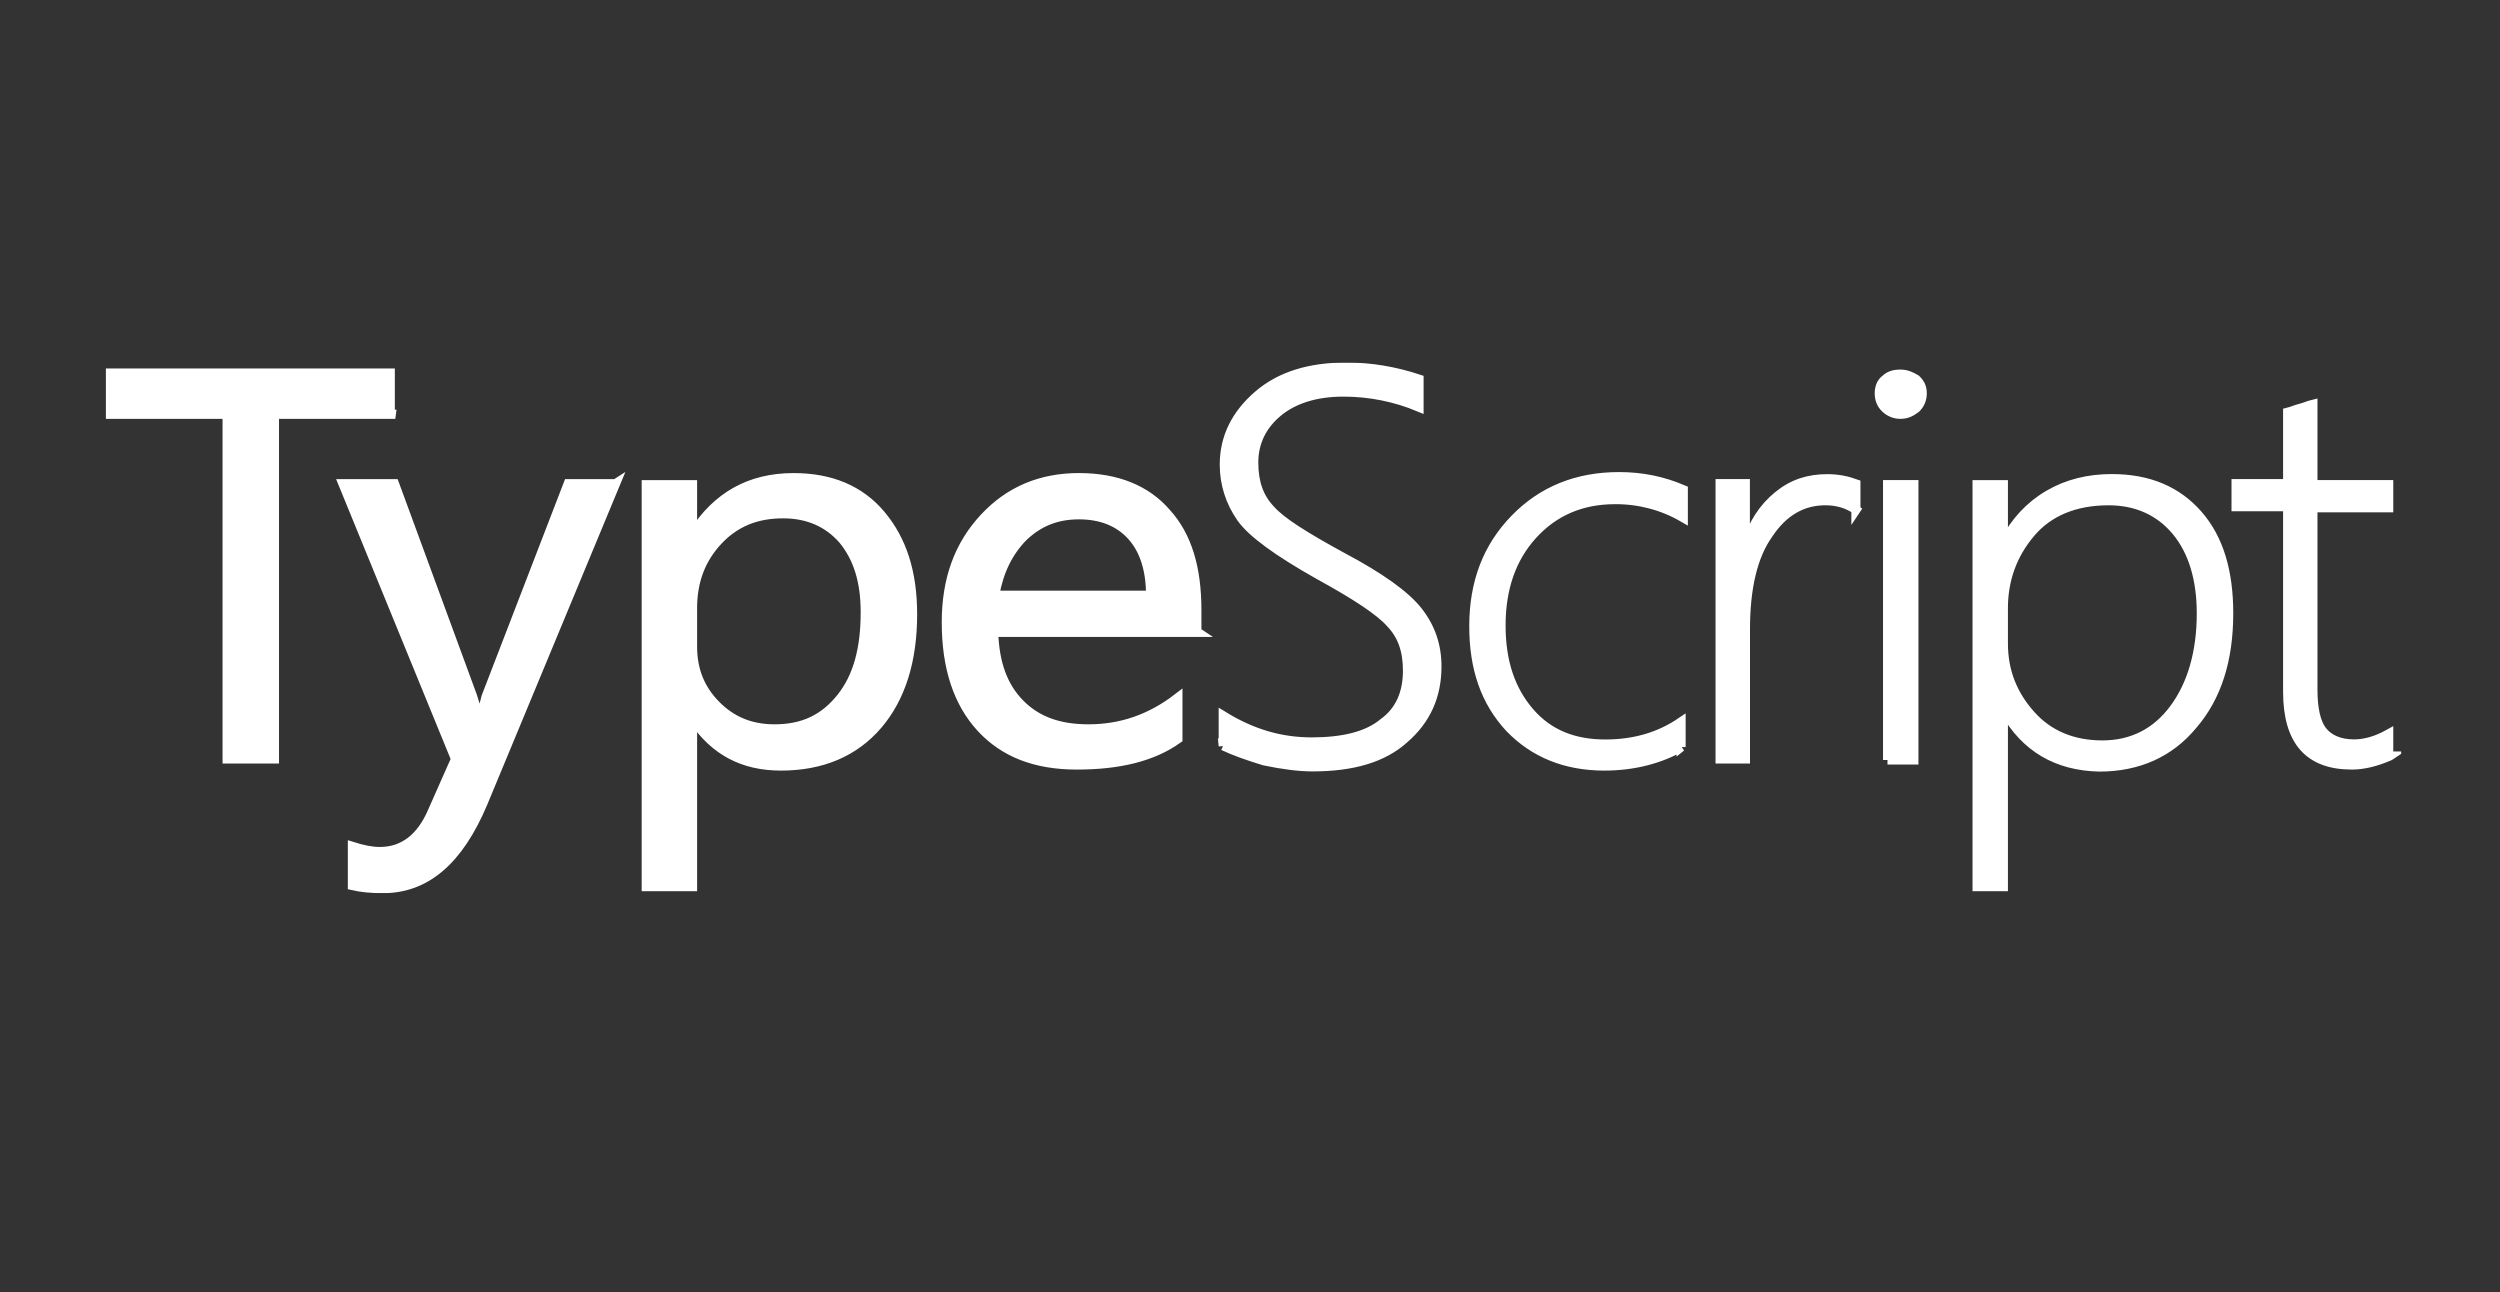 <svg width="2200" height="1137" viewBox="0 0 2200 1137" fill="none" xmlns="http://www.w3.org/2000/svg">
<rect x="0" y="0" width="2200" height="1137" fill="#333333" stroke="none"/>
<mask id="path-1-outside-1_1317_161" maskUnits="userSpaceOnUse" x="93" y="319" width="2020" height="467" fill="black">
<rect fill="white" x="93" y="319" width="2020" height="467"/>
<path d="M344.37 364.578H241.528V667.925H199.842V364.578H97V328.243H343.453V364.503H344.378L344.37 364.578ZM541.733 425.594L424.983 706.832C403.67 757.243 374.952 782 336.965 782C326.779 782 317.509 781.117 310.089 779.345V744.842C318.426 747.498 326.763 749.33 334.176 749.33C354.548 749.33 370.314 737.834 380.5 713.953L400.872 667.955L301.736 425.624H347.136L415.697 612.234C416.622 614.889 418.479 621.074 421.182 630.805H423.032C423.956 627.267 425.813 621.082 427.733 613.116L500.001 425.624H541.686L541.733 425.594ZM610.295 633.43H609.448V780.25H568.68V426.492H609.448V468.944H610.373C630.745 437.105 659.479 420.306 698.39 420.306C730.83 420.306 756.766 430.927 775.289 453.028C793.812 475.13 803.082 503.439 803.082 540.582C803.082 581.269 792.895 613.984 772.507 637.865C752.119 661.747 723.401 674.125 687.256 674.125C653.9 674.125 628.881 660.857 610.357 633.438L610.295 633.43ZM609.448 535.271V568.876C609.448 589.22 615.936 606.018 629.821 620.169C643.706 634.32 660.395 641.396 681.708 641.396C706.727 641.396 725.259 632.555 740.083 613.977C754.909 595.398 761.396 570.641 761.396 538.809C761.396 511.39 754.908 491.053 741.941 475.13C728.973 460.171 711.366 452.139 689.129 452.139C665.042 452.139 646.503 460.096 631.694 476.02C616.884 491.944 609.448 511.382 609.448 535.271ZM1054.18 556.498H874.433C875.357 583.917 882.77 604.253 897.595 619.287C912.42 634.32 931.875 641.396 957.819 641.396C986.544 641.396 1012.48 632.555 1036.57 613.977V650.236C1014.33 666.152 984.68 673.228 947.617 673.228C911.479 673.228 883.679 662.607 863.306 640.506C842.934 618.404 832.732 587.44 832.732 547.642C832.732 509.61 843.858 479.543 866.088 455.669C888.317 431.795 916.118 420.291 949.474 420.291C982.83 420.291 1008.77 430.912 1026.37 451.256C1044.9 471.6 1053.25 499.894 1053.25 537.044V556.49H1054.17L1054.18 556.498ZM1012.5 523.775C1012.5 501.667 1007.01 483.985 995.822 471.6C984.633 459.214 968.946 453.028 949.498 453.028C930.05 453.028 914.292 459.221 900.392 472.475C887.424 485.743 879.079 502.542 875.373 523.768L1012.5 523.775ZM1076.43 656.437V629.907C1102.29 645.823 1127.39 652.899 1154.27 652.899C1182.06 652.899 1203.37 647.663 1217.26 636.093C1232.09 625.472 1238.58 609.564 1238.58 590.095C1238.58 572.406 1233.88 559.13 1223.75 548.525C1214.49 537.904 1193.18 523.843 1160.75 506.072C1124.62 485.728 1101.45 468.929 1092.19 455.661C1082.47 441.795 1077.31 425.473 1077.37 408.788C1077.37 384.907 1087.55 364.57 1107.02 347.757C1126.48 330.943 1152.38 323 1184.82 323C1206.14 323 1227.45 326.538 1248.76 333.621V358.303C1227.73 349.512 1205.01 344.994 1182.05 345.034C1157.96 345.034 1138.5 351.227 1124.62 362.723C1110.73 374.219 1103.3 389.252 1103.3 406.941C1103.3 424.629 1108 437.905 1118.13 448.511C1127.39 459.132 1148.7 472.393 1181.13 490.081C1214.48 507.77 1236.72 523.686 1247.84 537.837C1258.96 551.988 1264.51 567.904 1264.51 586.475C1264.51 612.129 1255.25 633.348 1235.79 650.154C1217.26 666.96 1190.39 674.836 1155.18 674.836C1143.14 674.836 1129.32 673.071 1112.56 669.6C1097.73 665.113 1085.68 660.76 1076.42 656.332L1076.43 656.437ZM1479.47 657.319C1460.94 667.94 1437.78 674.125 1411.83 674.125C1377.55 674.125 1349.76 662.63 1328.44 640.521C1307.13 617.529 1296.94 588.345 1296.94 551.195C1296.94 512.28 1308.99 481.338 1333.08 456.566C1357.18 431.795 1387.74 419.424 1424.81 419.424C1444.26 419.424 1462.79 422.962 1481.32 430.92V455.601C1463.21 445.016 1442.34 439.501 1421.1 439.685C1391.45 439.685 1367.36 450.306 1348.83 470.65C1330.3 490.994 1320.92 517.575 1320.92 550.38C1320.92 582.219 1329.26 606.983 1345.94 626.445C1362.62 645.906 1384.85 654.746 1412.65 654.746C1437.67 654.746 1459.9 648.553 1479.36 635.3V657.409L1479.47 657.319ZM1633.28 448.601C1625.87 443.365 1616.61 440.643 1606.4 440.643C1586.03 440.643 1569.34 450.366 1556.37 469.827C1542.47 489.273 1536 517.583 1536 553.843V667.932H1513.68V425.602H1535.91V479.55H1536.84C1542.32 460.979 1551.66 446.828 1564.63 436.215C1577.6 425.602 1591.51 421.256 1608.17 421.256C1617.44 421.256 1625.78 423.021 1633.19 425.744V448.735L1633.28 448.601ZM1672.19 364.585C1667.49 364.585 1662.93 362.82 1659.22 359.35C1655.52 355.879 1653.74 351.392 1653.74 346.081C1653.74 340.771 1655.59 336.358 1659.22 333.703C1662.93 330.165 1667.56 329.215 1672.19 329.215C1677.68 329.215 1681.45 330.98 1686.09 333.703C1689.8 337.241 1691.58 340.778 1691.58 346.081C1691.58 351.384 1689.73 355.805 1686.09 359.35C1681.39 362.887 1677.75 364.585 1672.19 364.585ZM1661.06 668.815V426.484H1684.23V668.815H1660.99H1661.06ZM1763.91 625.48H1762.98V780.25H1739.82V426.492H1762.98V476.902H1763.91C1773.17 459.214 1786.14 445.063 1802.82 435.332C1819.49 425.602 1838.02 421.181 1858.41 421.181C1890.85 421.181 1915.85 431.802 1934.39 453.021C1952.92 474.24 1961.26 503.432 1961.26 539.692C1961.26 580.379 1951.08 613.094 1929.76 637.858C1909.39 662.54 1881.57 675 1847.3 675C1810.24 674.118 1782.45 658.194 1763.91 625.472L1763.91 625.48ZM1762.98 535.279V566.243C1762.98 590.925 1771.32 611.344 1787.07 629.032C1802.82 646.721 1824.13 655.562 1850.07 655.562C1876 655.562 1897.32 644.941 1913.07 623.722C1928.81 602.503 1937.15 574.194 1937.15 539.706C1937.15 509.64 1929.74 484.883 1914.91 467.187C1900.09 449.491 1879.71 440.658 1855.61 440.658C1825.96 440.658 1802.8 450.381 1787.05 468.96C1771.3 487.538 1762.97 509.647 1762.97 535.286L1762.98 535.279ZM2102.99 665.27C2090.95 670.505 2079.83 673.228 2069.64 673.228C2031.65 673.228 2013.12 652.001 2013.12 608.666V445.938H1967.72V425.594H2013.12V362.805C2016.82 361.923 2020.53 360.15 2024.24 359.267C2027.96 358.385 2031.66 356.612 2035.37 355.73V426.484H2102.08V446.828H2035.37V606.901C2035.37 623.707 2038.15 636.085 2043.71 643.161C2049.26 650.236 2058.53 654.657 2071.5 654.657C2080.76 654.657 2090.96 652.001 2102.08 645.816V665.262H2103L2102.99 665.27Z"/>
</mask>
<path d="M344.37 364.578H241.528V667.925H199.842V364.578H97V328.243H343.453V364.503H344.378L344.37 364.578ZM541.733 425.594L424.983 706.832C403.67 757.243 374.952 782 336.965 782C326.779 782 317.509 781.117 310.089 779.345V744.842C318.426 747.498 326.763 749.33 334.176 749.33C354.548 749.33 370.314 737.834 380.5 713.953L400.872 667.955L301.736 425.624H347.136L415.697 612.234C416.622 614.889 418.479 621.074 421.182 630.805H423.032C423.956 627.267 425.813 621.082 427.733 613.116L500.001 425.624H541.686L541.733 425.594ZM610.295 633.43H609.448V780.25H568.68V426.492H609.448V468.944H610.373C630.745 437.105 659.479 420.306 698.39 420.306C730.83 420.306 756.766 430.927 775.289 453.028C793.812 475.13 803.082 503.439 803.082 540.582C803.082 581.269 792.895 613.984 772.507 637.865C752.119 661.747 723.401 674.125 687.256 674.125C653.9 674.125 628.881 660.857 610.357 633.438L610.295 633.43ZM609.448 535.271V568.876C609.448 589.22 615.936 606.018 629.821 620.169C643.706 634.32 660.395 641.396 681.708 641.396C706.727 641.396 725.259 632.555 740.083 613.977C754.909 595.398 761.396 570.641 761.396 538.809C761.396 511.39 754.908 491.053 741.941 475.13C728.973 460.171 711.366 452.139 689.129 452.139C665.042 452.139 646.503 460.096 631.694 476.02C616.884 491.944 609.448 511.382 609.448 535.271ZM1054.18 556.498H874.433C875.357 583.917 882.77 604.253 897.595 619.287C912.42 634.32 931.875 641.396 957.819 641.396C986.544 641.396 1012.48 632.555 1036.57 613.977V650.236C1014.33 666.152 984.68 673.228 947.617 673.228C911.479 673.228 883.679 662.607 863.306 640.506C842.934 618.404 832.732 587.44 832.732 547.642C832.732 509.61 843.858 479.543 866.088 455.669C888.317 431.795 916.118 420.291 949.474 420.291C982.83 420.291 1008.77 430.912 1026.37 451.256C1044.9 471.6 1053.25 499.894 1053.25 537.044V556.49H1054.17L1054.18 556.498ZM1012.5 523.775C1012.5 501.667 1007.01 483.985 995.822 471.6C984.633 459.214 968.946 453.028 949.498 453.028C930.05 453.028 914.292 459.221 900.392 472.475C887.424 485.743 879.079 502.542 875.373 523.768L1012.5 523.775ZM1076.43 656.437V629.907C1102.29 645.823 1127.39 652.899 1154.27 652.899C1182.06 652.899 1203.37 647.663 1217.26 636.093C1232.09 625.472 1238.58 609.564 1238.58 590.095C1238.58 572.406 1233.88 559.13 1223.75 548.525C1214.49 537.904 1193.18 523.843 1160.75 506.072C1124.62 485.728 1101.45 468.929 1092.19 455.661C1082.47 441.795 1077.31 425.473 1077.37 408.788C1077.37 384.907 1087.55 364.57 1107.02 347.757C1126.48 330.943 1152.38 323 1184.82 323C1206.14 323 1227.45 326.538 1248.76 333.621V358.303C1227.73 349.512 1205.01 344.994 1182.05 345.034C1157.96 345.034 1138.5 351.227 1124.62 362.723C1110.73 374.219 1103.3 389.252 1103.3 406.941C1103.3 424.629 1108 437.905 1118.13 448.511C1127.39 459.132 1148.7 472.393 1181.13 490.081C1214.48 507.77 1236.72 523.686 1247.84 537.837C1258.96 551.988 1264.51 567.904 1264.51 586.475C1264.51 612.129 1255.25 633.348 1235.79 650.154C1217.26 666.96 1190.39 674.836 1155.18 674.836C1143.14 674.836 1129.32 673.071 1112.56 669.6C1097.73 665.113 1085.68 660.76 1076.42 656.332L1076.43 656.437ZM1479.47 657.319C1460.94 667.94 1437.78 674.125 1411.83 674.125C1377.55 674.125 1349.76 662.63 1328.44 640.521C1307.13 617.529 1296.94 588.345 1296.94 551.195C1296.94 512.28 1308.99 481.338 1333.08 456.566C1357.18 431.795 1387.74 419.424 1424.81 419.424C1444.26 419.424 1462.79 422.962 1481.32 430.92V455.601C1463.21 445.016 1442.34 439.501 1421.1 439.685C1391.45 439.685 1367.36 450.306 1348.83 470.65C1330.3 490.994 1320.92 517.575 1320.92 550.38C1320.92 582.219 1329.26 606.983 1345.94 626.445C1362.62 645.906 1384.85 654.746 1412.65 654.746C1437.67 654.746 1459.9 648.553 1479.36 635.3V657.409L1479.47 657.319ZM1633.28 448.601C1625.87 443.365 1616.61 440.643 1606.4 440.643C1586.03 440.643 1569.34 450.366 1556.37 469.827C1542.47 489.273 1536 517.583 1536 553.843V667.932H1513.68V425.602H1535.91V479.55H1536.84C1542.32 460.979 1551.66 446.828 1564.63 436.215C1577.6 425.602 1591.51 421.256 1608.17 421.256C1617.44 421.256 1625.78 423.021 1633.19 425.744V448.735L1633.28 448.601ZM1672.19 364.585C1667.49 364.585 1662.93 362.82 1659.22 359.35C1655.52 355.879 1653.74 351.392 1653.74 346.081C1653.74 340.771 1655.59 336.358 1659.22 333.703C1662.93 330.165 1667.56 329.215 1672.19 329.215C1677.68 329.215 1681.45 330.98 1686.09 333.703C1689.8 337.241 1691.58 340.778 1691.58 346.081C1691.58 351.384 1689.73 355.805 1686.09 359.35C1681.39 362.887 1677.75 364.585 1672.19 364.585ZM1661.06 668.815V426.484H1684.23V668.815H1660.99H1661.06ZM1763.91 625.48H1762.98V780.25H1739.82V426.492H1762.98V476.902H1763.91C1773.17 459.214 1786.14 445.063 1802.82 435.332C1819.49 425.602 1838.02 421.181 1858.41 421.181C1890.85 421.181 1915.85 431.802 1934.39 453.021C1952.92 474.24 1961.26 503.432 1961.26 539.692C1961.26 580.379 1951.08 613.094 1929.76 637.858C1909.39 662.54 1881.57 675 1847.3 675C1810.24 674.118 1782.45 658.194 1763.91 625.472L1763.91 625.48ZM1762.98 535.279V566.243C1762.98 590.925 1771.32 611.344 1787.07 629.032C1802.82 646.721 1824.13 655.562 1850.07 655.562C1876 655.562 1897.32 644.941 1913.07 623.722C1928.81 602.503 1937.15 574.194 1937.15 539.706C1937.15 509.64 1929.74 484.883 1914.91 467.187C1900.09 449.491 1879.71 440.658 1855.61 440.658C1825.96 440.658 1802.8 450.381 1787.05 468.96C1771.3 487.538 1762.97 509.647 1762.97 535.286L1762.98 535.279ZM2102.99 665.27C2090.95 670.505 2079.83 673.228 2069.64 673.228C2031.65 673.228 2013.12 652.001 2013.12 608.666V445.938H1967.72V425.594H2013.12V362.805C2016.82 361.923 2020.53 360.15 2024.24 359.267C2027.96 358.385 2031.66 356.612 2035.37 355.73V426.484H2102.08V446.828H2035.37V606.901C2035.37 623.707 2038.15 636.085 2043.71 643.161C2049.26 650.236 2058.53 654.657 2071.5 654.657C2080.76 654.657 2090.96 652.001 2102.08 645.816V665.262H2103L2102.99 665.27Z" fill="white"/>
<path d="M344.37 364.578H241.528V667.925H199.842V364.578H97V328.243H343.453V364.503H344.378L344.37 364.578ZM541.733 425.594L424.983 706.832C403.67 757.243 374.952 782 336.965 782C326.779 782 317.509 781.117 310.089 779.345V744.842C318.426 747.498 326.763 749.33 334.176 749.33C354.548 749.33 370.314 737.834 380.5 713.953L400.872 667.955L301.736 425.624H347.136L415.697 612.234C416.622 614.889 418.479 621.074 421.182 630.805H423.032C423.956 627.267 425.813 621.082 427.733 613.116L500.001 425.624H541.686L541.733 425.594ZM610.295 633.43H609.448V780.25H568.68V426.492H609.448V468.944H610.373C630.745 437.105 659.479 420.306 698.39 420.306C730.83 420.306 756.766 430.927 775.289 453.028C793.812 475.13 803.082 503.439 803.082 540.582C803.082 581.269 792.895 613.984 772.507 637.865C752.119 661.747 723.401 674.125 687.256 674.125C653.9 674.125 628.881 660.857 610.357 633.438L610.295 633.43ZM609.448 535.271V568.876C609.448 589.22 615.936 606.018 629.821 620.169C643.706 634.32 660.395 641.396 681.708 641.396C706.727 641.396 725.259 632.555 740.083 613.977C754.909 595.398 761.396 570.641 761.396 538.809C761.396 511.39 754.908 491.053 741.941 475.13C728.973 460.171 711.366 452.139 689.129 452.139C665.042 452.139 646.503 460.096 631.694 476.02C616.884 491.944 609.448 511.382 609.448 535.271ZM1054.18 556.498H874.433C875.357 583.917 882.77 604.253 897.595 619.287C912.42 634.32 931.875 641.396 957.819 641.396C986.544 641.396 1012.48 632.555 1036.57 613.977V650.236C1014.33 666.152 984.68 673.228 947.617 673.228C911.479 673.228 883.679 662.607 863.306 640.506C842.934 618.404 832.732 587.44 832.732 547.642C832.732 509.61 843.858 479.543 866.088 455.669C888.317 431.795 916.118 420.291 949.474 420.291C982.83 420.291 1008.77 430.912 1026.37 451.256C1044.9 471.6 1053.25 499.894 1053.25 537.044V556.49H1054.17L1054.18 556.498ZM1012.5 523.775C1012.5 501.667 1007.01 483.985 995.822 471.6C984.633 459.214 968.946 453.028 949.498 453.028C930.05 453.028 914.292 459.221 900.392 472.475C887.424 485.743 879.079 502.542 875.373 523.768L1012.5 523.775ZM1076.43 656.437V629.907C1102.29 645.823 1127.39 652.899 1154.27 652.899C1182.06 652.899 1203.37 647.663 1217.26 636.093C1232.09 625.472 1238.58 609.564 1238.58 590.095C1238.58 572.406 1233.88 559.13 1223.75 548.525C1214.49 537.904 1193.18 523.843 1160.75 506.072C1124.62 485.728 1101.45 468.929 1092.19 455.661C1082.47 441.795 1077.31 425.473 1077.37 408.788C1077.37 384.907 1087.55 364.57 1107.02 347.757C1126.48 330.943 1152.38 323 1184.82 323C1206.14 323 1227.45 326.538 1248.76 333.621V358.303C1227.73 349.512 1205.01 344.994 1182.05 345.034C1157.96 345.034 1138.5 351.227 1124.62 362.723C1110.73 374.219 1103.3 389.252 1103.3 406.941C1103.3 424.629 1108 437.905 1118.13 448.511C1127.39 459.132 1148.7 472.393 1181.13 490.081C1214.48 507.77 1236.72 523.686 1247.84 537.837C1258.96 551.988 1264.51 567.904 1264.51 586.475C1264.51 612.129 1255.25 633.348 1235.79 650.154C1217.26 666.96 1190.39 674.836 1155.18 674.836C1143.14 674.836 1129.32 673.071 1112.56 669.6C1097.73 665.113 1085.68 660.76 1076.42 656.332L1076.43 656.437ZM1479.47 657.319C1460.94 667.94 1437.78 674.125 1411.83 674.125C1377.55 674.125 1349.76 662.63 1328.44 640.521C1307.13 617.529 1296.94 588.345 1296.94 551.195C1296.94 512.28 1308.99 481.338 1333.08 456.566C1357.18 431.795 1387.74 419.424 1424.81 419.424C1444.26 419.424 1462.79 422.962 1481.32 430.92V455.601C1463.21 445.016 1442.34 439.501 1421.1 439.685C1391.45 439.685 1367.36 450.306 1348.83 470.65C1330.3 490.994 1320.92 517.575 1320.92 550.38C1320.92 582.219 1329.26 606.983 1345.94 626.445C1362.62 645.906 1384.85 654.746 1412.65 654.746C1437.67 654.746 1459.9 648.553 1479.36 635.3V657.409L1479.47 657.319ZM1633.28 448.601C1625.87 443.365 1616.61 440.643 1606.4 440.643C1586.03 440.643 1569.34 450.366 1556.37 469.827C1542.47 489.273 1536 517.583 1536 553.843V667.932H1513.68V425.602H1535.91V479.55H1536.84C1542.32 460.979 1551.66 446.828 1564.63 436.215C1577.6 425.602 1591.51 421.256 1608.17 421.256C1617.44 421.256 1625.78 423.021 1633.19 425.744V448.735L1633.28 448.601ZM1672.19 364.585C1667.49 364.585 1662.93 362.82 1659.22 359.35C1655.52 355.879 1653.74 351.392 1653.74 346.081C1653.74 340.771 1655.59 336.358 1659.22 333.703C1662.93 330.165 1667.56 329.215 1672.19 329.215C1677.68 329.215 1681.45 330.98 1686.09 333.703C1689.8 337.241 1691.58 340.778 1691.58 346.081C1691.58 351.384 1689.73 355.805 1686.09 359.35C1681.39 362.887 1677.75 364.585 1672.19 364.585ZM1661.06 668.815V426.484H1684.23V668.815H1660.99H1661.06ZM1763.91 625.48H1762.98V780.25H1739.82V426.492H1762.98V476.902H1763.91C1773.17 459.214 1786.14 445.063 1802.82 435.332C1819.49 425.602 1838.02 421.181 1858.41 421.181C1890.85 421.181 1915.85 431.802 1934.39 453.021C1952.92 474.24 1961.26 503.432 1961.26 539.692C1961.26 580.379 1951.08 613.094 1929.76 637.858C1909.39 662.54 1881.57 675 1847.3 675C1810.24 674.118 1782.45 658.194 1763.91 625.472L1763.91 625.48ZM1762.98 535.279V566.243C1762.98 590.925 1771.32 611.344 1787.07 629.032C1802.82 646.721 1824.13 655.562 1850.07 655.562C1876 655.562 1897.32 644.941 1913.07 623.722C1928.81 602.503 1937.15 574.194 1937.15 539.706C1937.15 509.64 1929.74 484.883 1914.91 467.187C1900.09 449.491 1879.71 440.658 1855.61 440.658C1825.96 440.658 1802.8 450.381 1787.05 468.96C1771.3 487.538 1762.97 509.647 1762.97 535.286L1762.98 535.279ZM2102.99 665.27C2090.95 670.505 2079.83 673.228 2069.64 673.228C2031.65 673.228 2013.12 652.001 2013.12 608.666V445.938H1967.72V425.594H2013.12V362.805C2016.82 361.923 2020.53 360.15 2024.24 359.267C2027.96 358.385 2031.66 356.612 2035.37 355.73V426.484H2102.08V446.828H2035.37V606.901C2035.37 623.707 2038.15 636.085 2043.71 643.161C2049.26 650.236 2058.53 654.657 2071.5 654.657C2080.76 654.657 2090.96 652.001 2102.08 645.816V665.262H2103L2102.99 665.27Z" stroke="white" stroke-width="8" mask="url(#path-1-outside-1_1317_161)"/>
</svg>
